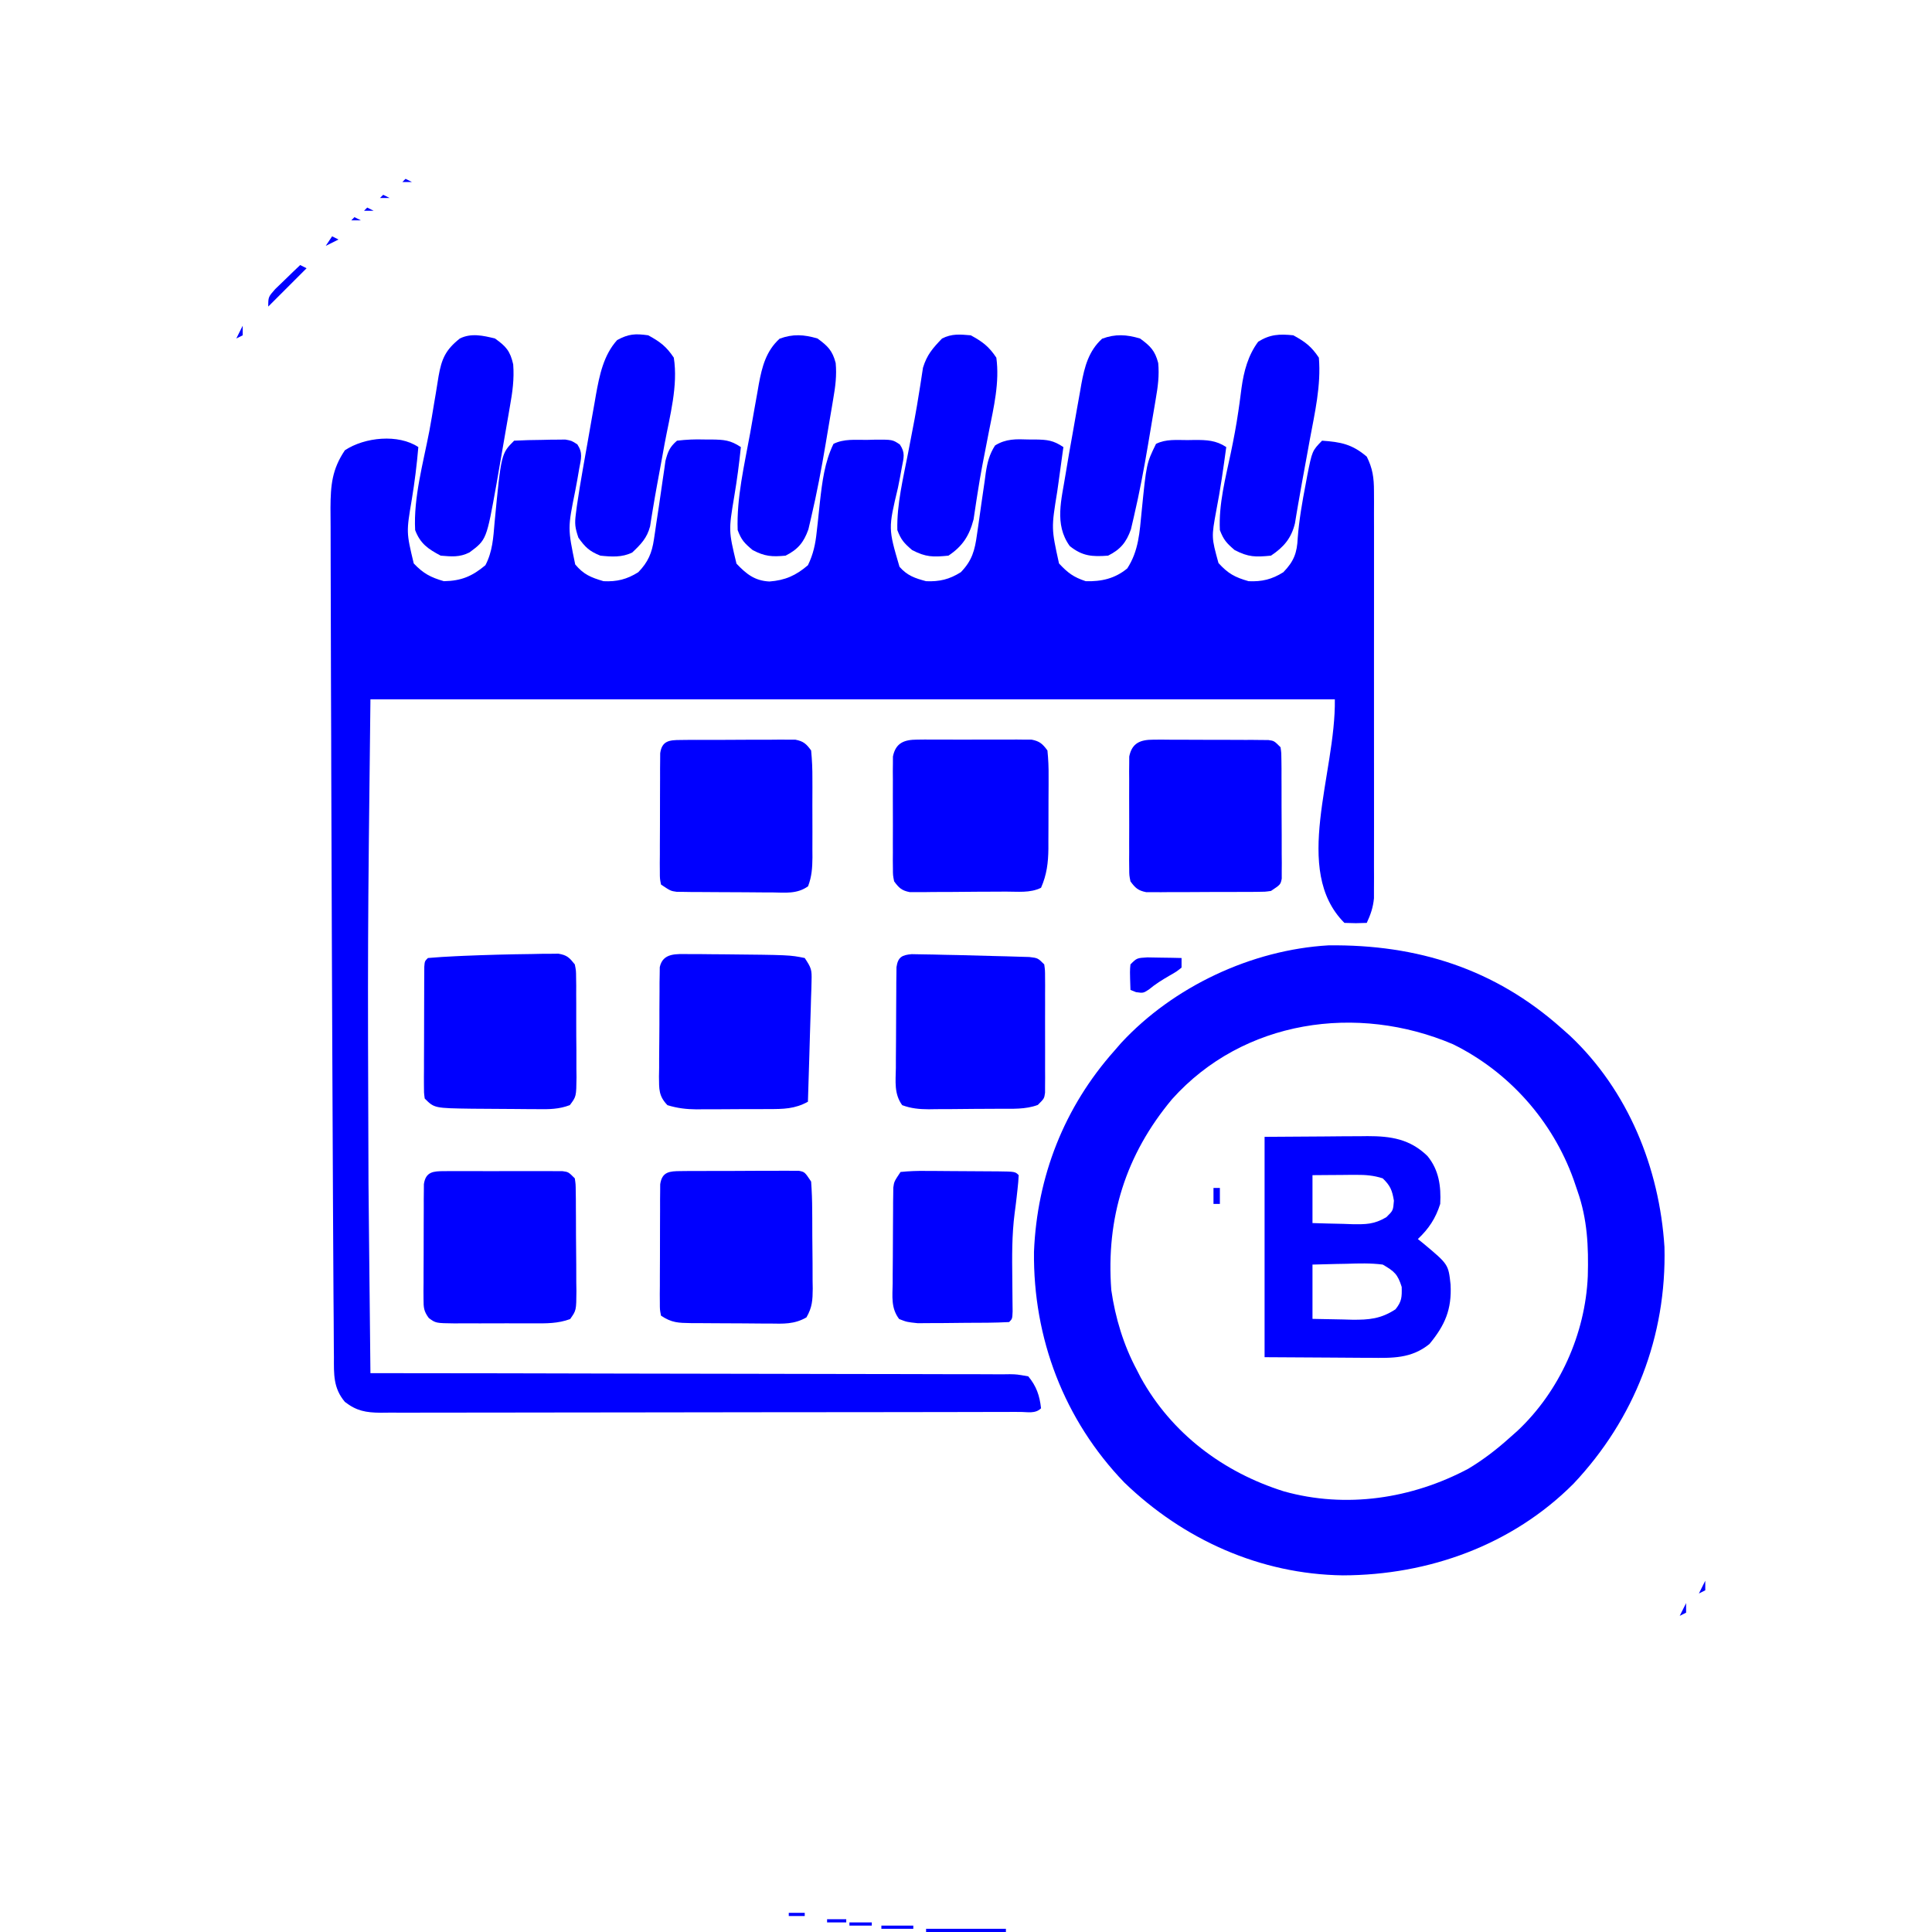 <?xml version="1.0" encoding="UTF-8"?>
<svg version="1.1" xmlns="http://www.w3.org/2000/svg" width="605" height="605">
<path d="M0 0 C-0.476 5.545 -1.144 11.01 -2.062 16.5 C-3.777 26.665 -3.777 26.665 -1.438 36.438 C1.558 39.586 3.826 40.797 8 42 C13.428 41.905 16.844 40.48 21 37 C23.24 32.74 23.482 28.339 23.875 23.625 C25.945 2.055 25.945 2.055 30 -2 C32.971 -2.154 35.903 -2.232 38.875 -2.25 C39.704 -2.271 40.533 -2.291 41.387 -2.312 C42.584 -2.32 42.584 -2.32 43.805 -2.328 C44.537 -2.337 45.269 -2.347 46.023 -2.356 C48 -2 48 -2 49.801 -0.838 C51.575 1.881 50.963 3.585 50.383 6.734 C50.188 7.866 49.994 8.998 49.793 10.164 C49.462 11.939 49.462 11.939 49.125 13.75 C46.769 25.384 46.769 25.384 49.125 36.75 C51.768 39.922 54.054 40.836 58 42 C62.162 42.197 65.309 41.435 68.875 39.188 C71.93 36.043 73.15 33.179 73.781 28.875 C73.959 27.699 73.959 27.699 74.141 26.5 C74.319 25.263 74.319 25.263 74.5 24 C74.76 22.29 75.021 20.581 75.281 18.871 C75.71 15.99 76.126 13.107 76.531 10.223 C76.686 9.18 76.841 8.137 77 7.062 C77.186 5.719 77.186 5.719 77.375 4.348 C78.156 1.413 78.68 0.012 81 -2 C83.977 -2.351 86.537 -2.469 89.5 -2.375 C90.658 -2.373 90.658 -2.373 91.84 -2.371 C95.712 -2.311 97.716 -2.189 101 0 C100.475 5.166 99.8 10.254 98.938 15.375 C97.142 26.15 97.142 26.15 99.625 36.5 C102.709 39.746 105.329 41.872 109.953 42.094 C114.847 41.72 118.22 40.24 122 37 C123.68 33.539 124.349 30.387 124.746 26.578 C124.861 25.552 124.977 24.526 125.096 23.469 C125.322 21.339 125.546 19.209 125.768 17.078 C126.469 10.876 127.235 4.677 130 -1 C133.27 -2.635 136.847 -2.226 140.438 -2.25 C141.602 -2.281 141.602 -2.281 142.791 -2.312 C148.473 -2.352 148.473 -2.352 150.783 -0.811 C152.532 1.792 152.007 3.257 151.418 6.297 C151.228 7.338 151.038 8.38 150.842 9.453 C150.518 11.085 150.518 11.085 150.188 12.75 C147.149 25.483 147.149 25.483 150.676 37.484 C153.094 40.253 155.505 41.068 159 42 C163.165 42.182 166.303 41.439 169.875 39.188 C173.405 35.553 174.264 32.34 174.938 27.375 C175.104 26.239 175.27 25.104 175.441 23.934 C175.736 21.856 176.03 19.779 176.316 17.7 C176.654 15.276 177.013 12.857 177.375 10.438 C177.477 9.664 177.579 8.89 177.683 8.093 C178.183 4.827 178.812 2.294 180.598 -0.504 C184.012 -2.63 187.172 -2.508 191.062 -2.375 C191.782 -2.374 192.502 -2.372 193.244 -2.371 C197.003 -2.308 198.808 -2.128 202 0 C201.909 0.644 201.818 1.289 201.725 1.953 C201.309 4.926 200.905 7.9 200.5 10.875 C200.357 11.888 200.214 12.901 200.066 13.945 C198.199 25.427 198.199 25.427 200.625 36.438 C203.35 39.378 205.182 40.752 209 42 C213.913 42.145 218.162 41.18 222 38 C225.605 32.451 225.864 26.607 226.5 20.188 C228.008 5.135 228.008 5.135 231 -1 C234.128 -2.564 237.444 -2.184 240.875 -2.188 C241.596 -2.2 242.316 -2.212 243.059 -2.225 C246.865 -2.235 249.775 -2.136 253 0 C252.087 6.653 251.173 13.285 249.875 19.875 C248.346 28.233 248.346 28.233 250.562 36.312 C253.559 39.616 255.71 40.784 260 42 C264.163 42.19 267.306 41.437 270.875 39.188 C274.147 35.82 275.179 33.148 275.375 28.5 C275.811 22.768 276.785 17.2 277.875 11.562 C278.037 10.686 278.198 9.809 278.365 8.906 C279.901 1.179 279.901 1.179 283 -2 C288.804 -1.6 292.43 -0.917 297 3 C298.844 6.665 299.251 9.655 299.254 13.731 C299.26 14.875 299.265 16.019 299.271 17.197 C299.265 19.066 299.265 19.066 299.259 20.973 C299.264 22.951 299.264 22.951 299.269 24.97 C299.279 28.582 299.275 32.193 299.269 35.805 C299.264 39.587 299.268 43.37 299.271 47.153 C299.275 53.504 299.27 59.856 299.261 66.208 C299.25 73.548 299.253 80.887 299.264 88.227 C299.273 94.533 299.275 100.839 299.27 107.144 C299.266 110.909 299.266 114.673 299.273 118.438 C299.279 122.634 299.27 126.831 299.259 131.027 C299.263 132.273 299.267 133.519 299.271 134.803 C299.265 135.947 299.26 137.091 299.254 138.269 C299.253 139.757 299.253 139.757 299.252 141.275 C298.983 144.181 298.213 146.36 297 149 C293.625 149.125 293.625 149.125 290 149 C273.486 132.486 287.343 102.352 287 79 C187.34 79 87.68 79 -15 79 C-15.872 154.843 -15.872 154.843 -15.605 230.666 C-15.538 236.758 -15.481 242.851 -15.424 248.943 C-15.294 262.629 -15.152 276.315 -15 290 C-13.941 290.001 -12.882 290.001 -11.791 290.002 C13.947 290.016 39.684 290.059 65.422 290.132 C77.868 290.167 90.315 290.192 102.761 290.196 C113.606 290.199 124.452 290.219 135.297 290.261 C141.042 290.282 146.787 290.294 152.532 290.286 C157.936 290.279 163.339 290.294 168.742 290.328 C170.729 290.336 172.716 290.336 174.703 290.327 C177.409 290.315 180.113 290.334 182.819 290.361 C183.611 290.35 184.404 290.339 185.221 290.328 C187.414 290.369 187.414 290.369 191 291 C193.562 294.088 194.558 297.022 195 301 C193.2 302.8 190.743 302.131 188.346 302.143 C187.118 302.142 187.118 302.142 185.865 302.14 C185.002 302.143 184.139 302.146 183.25 302.149 C180.335 302.158 177.42 302.16 174.505 302.161 C172.424 302.166 170.344 302.171 168.263 302.176 C162.593 302.189 156.924 302.196 151.254 302.2 C147.715 302.203 144.176 302.207 140.637 302.212 C129.574 302.225 118.51 302.235 107.446 302.239 C94.658 302.243 81.87 302.261 69.083 302.29 C59.21 302.311 49.337 302.322 39.465 302.323 C33.563 302.324 27.661 302.33 21.76 302.348 C16.208 302.364 10.656 302.366 5.104 302.358 C3.065 302.357 1.026 302.361 -1.014 302.371 C-3.795 302.384 -6.576 302.378 -9.357 302.367 C-10.572 302.38 -10.572 302.38 -11.811 302.392 C-16.394 302.352 -19.351 301.835 -23 299 C-26.667 294.645 -26.441 290.353 -26.432 284.927 C-26.443 284.007 -26.453 283.086 -26.463 282.137 C-26.494 279.027 -26.503 275.918 -26.512 272.809 C-26.529 270.551 -26.547 268.293 -26.567 266.035 C-26.616 259.812 -26.646 253.59 -26.671 247.367 C-26.687 243.44 -26.709 239.514 -26.733 235.587 C-26.827 219.66 -26.896 203.733 -26.948 187.806 C-26.985 176.573 -27.034 165.34 -27.086 154.107 C-27.168 136.285 -27.232 118.462 -27.272 100.64 C-27.276 98.779 -27.28 96.918 -27.284 95.058 C-27.286 94.139 -27.288 93.221 -27.29 92.275 C-27.306 85.784 -27.331 79.294 -27.36 72.803 C-27.395 64.826 -27.416 56.849 -27.418 48.872 C-27.42 44.759 -27.428 40.646 -27.453 36.533 C-27.476 32.737 -27.481 28.941 -27.471 25.144 C-27.47 23.116 -27.489 21.087 -27.509 19.058 C-27.468 11.929 -27.032 6.98 -23 1 C-16.762 -3.136 -6.236 -4.157 0 0 Z " fill="#0000FF" transform="translate(131,140)"/>
<path d="M0 0 C0.844 0.749 1.689 1.498 2.559 2.27 C20.829 19.457 30.651 43.697 32.223 68.516 C32.906 96.453 22.874 122.304 3.743 142.616 C-15.443 161.853 -41.623 171.256 -68.475 171.319 C-94.322 170.976 -118.386 160.145 -136.914 142.254 C-155.764 122.687 -165.503 97.096 -165.211 70 C-164.249 46.39 -155.744 24.682 -140 7 C-139.309 6.203 -138.618 5.407 -137.906 4.586 C-121.551 -13.058 -97.072 -24.566 -73.004 -25.965 C-45.261 -26.29 -20.962 -18.678 0 0 Z M-121.945 22.168 C-136.548 39.63 -142.696 59.419 -141 82 C-139.747 90.676 -137.15 99.272 -133 107 C-132.604 107.772 -132.209 108.544 -131.801 109.34 C-122.109 126.919 -105.946 139.028 -87 145 C-67.537 150.471 -46.828 147.319 -29.188 137.918 C-24.385 135.028 -20.153 131.754 -16 128 C-15.304 127.385 -14.608 126.77 -13.891 126.137 C-0.632 113.726 7.453 95.707 8.215 77.59 C8.467 68.32 8.092 59.832 5 51 C4.379 49.18 4.379 49.18 3.746 47.324 C-2.846 28.994 -16.472 13.624 -34 5 C-63.971 -7.769 -99.652 -2.677 -121.945 22.168 Z " fill="#0000FF" transform="translate(489,322)"/>
<path d="M0 0 C9.436 -0.062 9.436 -0.062 19.062 -0.125 C22.021 -0.152 22.021 -0.152 25.039 -0.18 C26.621 -0.186 28.203 -0.191 29.785 -0.195 C30.591 -0.206 31.398 -0.216 32.228 -0.226 C39.563 -0.229 45.519 0.671 51 6 C54.599 10.37 55.294 15.466 55 21 C53.587 25.488 51.415 28.791 48 32 C48.831 32.671 48.831 32.671 49.68 33.355 C57.562 39.934 57.562 39.934 58.242 46.25 C58.645 54.019 56.518 58.952 51.625 64.875 C45.937 69.479 39.986 69.275 33.008 69.195 C32.169 69.193 31.329 69.191 30.465 69.189 C27.351 69.179 24.238 69.151 21.125 69.125 C14.154 69.084 7.183 69.043 0 69 C0 46.23 0 23.46 0 0 Z M15 12 C15 16.95 15 21.9 15 27 C18.23 27.108 21.456 27.187 24.688 27.25 C25.6 27.284 26.512 27.317 27.451 27.352 C31.787 27.415 34.307 27.407 38.113 25.172 C40.254 23.09 40.254 23.09 40.5 20 C39.953 16.72 39.381 15.296 37 13 C34.18 12.081 31.625 11.881 28.672 11.902 C27.473 11.907 27.473 11.907 26.25 11.912 C25.012 11.925 25.012 11.925 23.75 11.938 C22.91 11.942 22.069 11.947 21.203 11.951 C19.135 11.963 17.068 11.981 15 12 Z M15 40 C15 45.61 15 51.22 15 57 C18.209 57.081 21.416 57.141 24.625 57.188 C25.529 57.213 26.432 57.238 27.363 57.264 C32.686 57.322 36.404 57.015 41 54 C42.988 51.494 43.005 50.217 42.938 47 C41.689 43.006 40.634 42.11 37 40 C33.216 39.513 29.494 39.623 25.688 39.75 C24.661 39.768 23.634 39.786 22.576 39.805 C20.05 39.852 17.525 39.923 15 40 Z " fill="#0000FF" transform="translate(396,356)"/>
<path d="M0 0 C0.831 -0.009 1.662 -0.019 2.518 -0.029 C3.412 -0.023 4.306 -0.017 5.227 -0.01 C6.147 -0.013 7.068 -0.016 8.017 -0.019 C9.964 -0.021 11.911 -0.015 13.857 -0.003 C16.84 0.013 19.822 -0.003 22.805 -0.022 C24.695 -0.02 26.586 -0.016 28.477 -0.01 C29.37 -0.016 30.264 -0.022 31.185 -0.029 C32.432 -0.014 32.432 -0.014 33.703 0 C34.799 0.004 34.799 0.004 35.917 0.007 C38.445 0.505 39.327 1.334 40.852 3.388 C41.138 6.19 41.248 8.764 41.215 11.564 C41.216 12.768 41.216 12.768 41.216 13.997 C41.214 15.695 41.204 17.394 41.188 19.093 C41.164 21.681 41.167 24.267 41.174 26.855 C41.168 28.508 41.161 30.161 41.152 31.814 C41.154 32.967 41.154 32.967 41.155 34.144 C41.097 38.575 40.659 42.26 38.852 46.388 C35.441 48.093 31.546 47.573 27.793 47.591 C26.443 47.6 26.443 47.6 25.065 47.609 C23.16 47.618 21.254 47.625 19.348 47.628 C16.429 47.638 13.511 47.669 10.592 47.701 C8.742 47.707 6.893 47.712 5.043 47.716 C4.168 47.729 3.293 47.741 2.391 47.754 C1.577 47.751 0.763 47.748 -0.076 47.745 C-1.149 47.75 -1.149 47.75 -2.245 47.756 C-4.77 47.268 -5.637 46.449 -7.148 44.388 C-7.529 42.491 -7.529 42.491 -7.537 40.332 C-7.546 39.521 -7.556 38.71 -7.565 37.874 C-7.559 37.002 -7.553 36.13 -7.547 35.232 C-7.55 34.333 -7.553 33.435 -7.556 32.509 C-7.558 30.609 -7.552 28.709 -7.54 26.81 C-7.523 23.899 -7.539 20.99 -7.559 18.08 C-7.557 16.235 -7.553 14.389 -7.547 12.544 C-7.553 11.673 -7.559 10.801 -7.565 9.902 C-7.556 9.091 -7.546 8.28 -7.537 7.445 C-7.534 6.732 -7.532 6.02 -7.529 5.285 C-6.676 1.036 -4.02 0.013 0 0 Z " fill="#0000FF" transform="translate(287.148,231.612)"/>
<path d="M0 0 C1.489 -0.032 1.489 -0.032 3.008 -0.065 C3.935 -0.069 4.862 -0.074 5.816 -0.078 C6.637 -0.087 7.458 -0.097 8.303 -0.106 C11.01 0.346 11.738 1.129 13.438 3.25 C13.825 5.185 13.825 5.185 13.842 7.398 C13.854 8.229 13.867 9.06 13.88 9.917 C13.877 10.81 13.874 11.704 13.871 12.625 C13.876 13.546 13.882 14.467 13.887 15.416 C13.893 17.362 13.892 19.309 13.884 21.256 C13.875 24.239 13.904 27.22 13.936 30.203 C13.937 32.094 13.937 33.984 13.934 35.875 C13.95 37.216 13.95 37.216 13.968 38.583 C13.899 44.637 13.899 44.637 11.88 47.315 C8.525 48.599 5.394 48.64 1.855 48.578 C1.123 48.576 0.391 48.574 -0.364 48.572 C-1.911 48.566 -3.459 48.552 -5.006 48.531 C-7.356 48.5 -9.706 48.49 -12.057 48.484 C-13.565 48.475 -15.074 48.465 -16.582 48.453 C-17.277 48.449 -17.972 48.445 -18.688 48.44 C-30.543 48.27 -30.543 48.27 -33.562 45.25 C-33.81 43.384 -33.81 43.384 -33.805 41.092 C-33.808 40.234 -33.812 39.377 -33.815 38.493 C-33.808 37.566 -33.8 36.639 -33.793 35.684 C-33.793 34.734 -33.792 33.785 -33.792 32.807 C-33.789 30.799 -33.781 28.791 -33.768 26.782 C-33.75 23.697 -33.748 20.611 -33.748 17.525 C-33.743 15.578 -33.737 13.631 -33.73 11.684 C-33.729 10.754 -33.728 9.825 -33.727 8.868 C-33.721 8.014 -33.714 7.159 -33.708 6.279 C-33.704 5.523 -33.7 4.768 -33.696 3.989 C-33.562 2.25 -33.562 2.25 -32.562 1.25 C-29.681 1.001 -26.825 0.819 -23.938 0.688 C-23.06 0.647 -22.182 0.607 -21.278 0.565 C-14.187 0.269 -7.096 0.082 0 0 Z " fill="#0000FF" transform="translate(166.562,298.75)"/>
<path d="M0 0 C0.854 -0.01 1.709 -0.019 2.589 -0.029 C3.513 -0.028 4.437 -0.027 5.389 -0.026 C6.336 -0.03 7.282 -0.035 8.258 -0.039 C10.262 -0.045 12.266 -0.045 14.27 -0.041 C17.345 -0.038 20.419 -0.061 23.494 -0.087 C25.438 -0.089 27.382 -0.09 29.326 -0.089 C30.25 -0.098 31.174 -0.107 32.126 -0.117 C32.98 -0.11 33.835 -0.104 34.715 -0.098 C35.468 -0.098 36.222 -0.099 36.998 -0.1 C38.857 0.275 38.857 0.275 40.857 3.275 C41.078 6.273 41.185 9.177 41.193 12.177 C41.2 13.051 41.207 13.925 41.214 14.826 C41.224 16.674 41.228 18.523 41.228 20.371 C41.232 23.198 41.269 26.024 41.307 28.851 C41.313 30.647 41.316 32.443 41.318 34.24 C41.333 35.084 41.347 35.929 41.362 36.8 C41.334 40.394 41.212 42.661 39.393 45.811 C35.582 48.011 32.15 47.809 27.822 47.736 C26.947 47.735 26.072 47.734 25.171 47.733 C23.324 47.727 21.477 47.711 19.631 47.686 C16.802 47.65 13.974 47.645 11.145 47.646 C9.35 47.636 7.555 47.624 5.76 47.611 C4.913 47.608 4.066 47.606 3.193 47.604 C-0.742 47.54 -2.797 47.505 -6.143 45.275 C-6.517 43.415 -6.517 43.415 -6.515 41.132 C-6.521 40.278 -6.527 39.424 -6.534 38.543 C-6.525 37.619 -6.515 36.695 -6.506 35.743 C-6.507 34.323 -6.507 34.323 -6.507 32.874 C-6.505 30.87 -6.495 28.866 -6.479 26.862 C-6.455 23.787 -6.458 20.713 -6.465 17.638 C-6.459 15.694 -6.452 13.75 -6.443 11.806 C-6.444 10.882 -6.445 9.958 -6.446 9.006 C-6.437 8.152 -6.427 7.297 -6.417 6.417 C-6.413 5.664 -6.408 4.91 -6.403 4.134 C-5.847 0.169 -3.426 0.021 0 0 Z " fill="#0000FF" transform="translate(213.143,366.725)"/>
<path d="M0 0 C0.854 -0.006 1.709 -0.013 2.589 -0.019 C3.513 -0.015 4.437 -0.011 5.389 -0.007 C6.809 -0.01 6.809 -0.01 8.258 -0.013 C10.262 -0.014 12.266 -0.01 14.27 -0.002 C17.345 0.009 20.419 -0.002 23.494 -0.015 C25.438 -0.013 27.382 -0.011 29.326 -0.007 C30.712 -0.013 30.712 -0.013 32.126 -0.019 C33.408 -0.01 33.408 -0.01 34.715 0 C35.468 0.002 36.222 0.003 36.998 0.005 C38.857 0.259 38.857 0.259 40.857 2.259 C41.125 4.074 41.125 4.074 41.148 6.294 C41.161 7.125 41.173 7.956 41.187 8.812 C41.189 9.711 41.191 10.61 41.193 11.536 C41.2 12.458 41.207 13.381 41.214 14.331 C41.224 16.284 41.228 18.236 41.228 20.189 C41.232 23.181 41.269 26.171 41.307 29.163 C41.313 31.058 41.316 32.953 41.318 34.849 C41.333 35.746 41.347 36.643 41.362 37.567 C41.317 43.611 41.317 43.611 39.393 46.322 C35.541 47.745 31.899 47.687 27.822 47.657 C26.51 47.662 26.51 47.662 25.171 47.666 C23.324 47.668 21.477 47.662 19.631 47.65 C16.801 47.634 13.974 47.65 11.145 47.669 C9.35 47.667 7.555 47.663 5.76 47.657 C4.489 47.666 4.489 47.666 3.193 47.676 C-2.67 47.605 -2.67 47.605 -4.866 45.995 C-6.438 43.857 -6.517 42.73 -6.515 40.094 C-6.521 39.26 -6.527 38.426 -6.534 37.567 C-6.525 36.67 -6.515 35.773 -6.506 34.849 C-6.506 33.925 -6.507 33.002 -6.507 32.051 C-6.505 30.1 -6.495 28.149 -6.479 26.198 C-6.455 23.204 -6.458 20.212 -6.465 17.218 C-6.459 15.324 -6.452 13.43 -6.443 11.536 C-6.444 10.637 -6.445 9.738 -6.446 8.812 C-6.437 7.981 -6.427 7.15 -6.417 6.294 C-6.413 5.561 -6.408 4.828 -6.403 4.074 C-5.837 0.132 -3.395 0.007 0 0 Z " fill="#0000FF" transform="translate(139.143,366.741)"/>
<path d="M0 0 C1.251 -0.009 1.251 -0.009 2.528 -0.019 C3.873 -0.005 3.873 -0.005 5.246 0.009 C6.631 0.008 6.631 0.008 8.044 0.008 C9.995 0.01 11.946 0.02 13.896 0.036 C16.89 0.06 19.883 0.057 22.877 0.05 C24.771 0.056 26.664 0.063 28.558 0.072 C29.907 0.07 29.907 0.07 31.282 0.069 C32.114 0.078 32.945 0.088 33.801 0.098 C34.533 0.102 35.266 0.107 36.021 0.112 C37.836 0.372 37.836 0.372 39.836 2.372 C40.096 4.232 40.096 4.232 40.11 6.515 C40.125 7.796 40.125 7.796 40.139 9.104 C40.138 10.028 40.137 10.952 40.136 11.904 C40.141 12.85 40.145 13.797 40.149 14.773 C40.155 16.777 40.156 18.781 40.151 20.785 C40.148 23.86 40.172 26.934 40.197 30.009 C40.199 31.953 40.2 33.897 40.199 35.841 C40.208 36.765 40.217 37.689 40.227 38.641 C40.221 39.495 40.214 40.35 40.208 41.23 C40.209 41.983 40.209 42.737 40.21 43.513 C39.836 45.372 39.836 45.372 36.836 47.372 C34.939 47.633 34.939 47.633 32.779 47.647 C31.563 47.661 31.563 47.661 30.322 47.676 C29.014 47.674 29.014 47.674 27.679 47.673 C26.781 47.677 25.882 47.682 24.956 47.686 C23.056 47.692 21.157 47.692 19.257 47.688 C16.347 47.685 13.437 47.708 10.527 47.734 C8.682 47.736 6.837 47.737 4.992 47.736 C4.12 47.745 3.248 47.754 2.35 47.764 C1.539 47.757 0.728 47.751 -0.108 47.745 C-1.177 47.746 -1.177 47.746 -2.267 47.747 C-4.784 47.25 -5.655 46.427 -7.164 44.372 C-7.545 42.475 -7.545 42.475 -7.552 40.316 C-7.562 39.505 -7.571 38.694 -7.581 37.858 C-7.575 36.986 -7.569 36.114 -7.563 35.216 C-7.566 34.317 -7.568 33.419 -7.571 32.493 C-7.573 30.593 -7.568 28.693 -7.555 26.794 C-7.539 23.883 -7.555 20.974 -7.574 18.064 C-7.572 16.219 -7.569 14.374 -7.563 12.529 C-7.569 11.657 -7.575 10.785 -7.581 9.886 C-7.572 9.075 -7.562 8.264 -7.552 7.429 C-7.55 6.716 -7.548 6.004 -7.545 5.269 C-6.69 1.008 -4.029 -0.003 0 0 Z " fill="#0000FF" transform="translate(361.164,231.628)"/>
<path d="M0 0 C0.831 -0.01 1.662 -0.019 2.518 -0.029 C3.417 -0.028 4.316 -0.027 5.242 -0.026 C6.165 -0.03 7.087 -0.035 8.037 -0.039 C9.99 -0.045 11.943 -0.045 13.896 -0.041 C16.887 -0.038 19.878 -0.061 22.869 -0.087 C24.765 -0.089 26.66 -0.09 28.555 -0.089 C29.452 -0.098 30.349 -0.107 31.273 -0.117 C32.107 -0.11 32.941 -0.104 33.801 -0.098 C34.534 -0.098 35.268 -0.099 36.023 -0.1 C38.569 0.391 39.442 1.198 40.965 3.275 C41.264 6.312 41.385 9.14 41.364 12.177 C41.366 13.051 41.369 13.925 41.372 14.826 C41.374 16.674 41.369 18.523 41.356 20.371 C41.34 23.198 41.356 26.024 41.375 28.851 C41.373 30.647 41.369 32.443 41.364 34.24 C41.373 35.507 41.373 35.507 41.382 36.8 C41.343 40.088 41.174 42.719 40.012 45.811 C36.578 48.267 32.918 47.803 28.809 47.736 C27.91 47.735 27.011 47.734 26.086 47.733 C24.186 47.727 22.286 47.711 20.386 47.686 C17.476 47.65 14.567 47.645 11.656 47.646 C9.811 47.636 7.966 47.624 6.121 47.611 C4.813 47.607 4.813 47.607 3.479 47.604 C2.668 47.591 1.857 47.578 1.022 47.565 C0.309 47.558 -0.404 47.55 -1.138 47.542 C-3.035 47.275 -3.035 47.275 -6.035 45.275 C-6.409 43.415 -6.409 43.415 -6.407 41.132 C-6.413 40.278 -6.42 39.424 -6.426 38.543 C-6.417 37.619 -6.408 36.695 -6.398 35.743 C-6.399 34.323 -6.399 34.323 -6.4 32.874 C-6.397 30.87 -6.388 28.866 -6.371 26.862 C-6.348 23.787 -6.351 20.713 -6.357 17.638 C-6.352 15.694 -6.344 13.75 -6.336 11.806 C-6.337 10.882 -6.338 9.958 -6.338 9.006 C-6.329 8.152 -6.319 7.297 -6.31 6.417 C-6.305 5.664 -6.3 4.91 -6.296 4.134 C-5.747 0.224 -3.394 0.021 0 0 Z " fill="#0000FF" transform="translate(213.035,231.725)"/>
<path d="M0 0 C1.7 0.002 1.7 0.002 3.434 0.003 C5.238 0.023 5.238 0.023 7.078 0.043 C8.296 0.052 9.513 0.06 10.767 0.069 C31.614 0.276 31.614 0.276 36.328 1.23 C38.41 4.353 38.569 4.911 38.463 8.427 C38.443 9.267 38.423 10.108 38.402 10.974 C38.354 12.329 38.354 12.329 38.305 13.711 C38.267 15.103 38.267 15.103 38.229 16.523 C38.147 19.488 38.05 22.453 37.953 25.418 C37.895 27.428 37.838 29.437 37.781 31.447 C37.641 36.375 37.488 41.303 37.328 46.23 C33.251 48.502 29.598 48.537 25.02 48.531 C24.216 48.536 23.412 48.54 22.584 48.544 C20.887 48.55 19.19 48.55 17.493 48.546 C14.903 48.543 12.314 48.566 9.725 48.592 C8.073 48.594 6.421 48.595 4.77 48.594 C3.999 48.603 3.228 48.612 2.433 48.622 C-0.783 48.594 -3.586 48.257 -6.662 47.31 C-9.442 44.433 -9.273 42.29 -9.315 38.386 C-9.299 37.467 -9.283 36.548 -9.266 35.602 C-9.266 34.656 -9.266 33.711 -9.266 32.737 C-9.26 30.738 -9.243 28.74 -9.214 26.742 C-9.172 23.676 -9.173 20.612 -9.18 17.545 C-9.169 15.605 -9.156 13.666 -9.141 11.727 C-9.14 10.806 -9.14 9.885 -9.14 8.936 C-9.124 8.085 -9.108 7.234 -9.092 6.357 C-9.083 5.607 -9.075 4.856 -9.066 4.083 C-8.095 -0.478 -3.753 -0.015 0 0 Z " fill="#0000FF" transform="translate(215.672,298.77)"/>
<path d="M0 0 C1.569 0.03 1.569 0.03 3.171 0.06 C4.341 0.078 5.511 0.097 6.716 0.116 C7.963 0.146 9.21 0.177 10.495 0.208 C12.352 0.243 12.352 0.243 14.246 0.278 C18.059 0.357 21.87 0.467 25.682 0.583 C26.99 0.614 28.298 0.645 29.645 0.677 C30.889 0.716 32.132 0.755 33.413 0.794 C34.535 0.826 35.656 0.857 36.812 0.89 C39.495 1.208 39.495 1.208 41.495 3.208 C41.749 5.03 41.749 5.03 41.754 7.259 C41.76 8.094 41.766 8.928 41.773 9.787 C41.769 10.689 41.765 11.592 41.76 12.521 C41.763 13.908 41.763 13.908 41.766 15.323 C41.768 17.28 41.764 19.237 41.756 21.194 C41.745 24.196 41.756 27.198 41.768 30.201 C41.767 32.099 41.764 33.998 41.76 35.896 C41.765 36.798 41.769 37.7 41.773 38.63 C41.766 39.464 41.76 40.298 41.754 41.158 C41.752 41.893 41.75 42.629 41.749 43.387 C41.495 45.208 41.495 45.208 39.495 47.208 C35.628 48.673 31.449 48.389 27.37 48.412 C26.586 48.417 25.802 48.423 24.994 48.429 C23.34 48.438 21.686 48.445 20.032 48.449 C17.504 48.458 14.976 48.49 12.448 48.521 C10.839 48.528 9.229 48.533 7.62 48.537 C6.866 48.549 6.111 48.561 5.334 48.574 C2.356 48.561 -0.183 48.328 -2.984 47.29 C-5.573 43.748 -5.033 39.842 -4.966 35.58 C-4.965 34.634 -4.964 33.689 -4.963 32.715 C-4.957 30.717 -4.941 28.718 -4.917 26.72 C-4.88 23.654 -4.876 20.589 -4.876 17.523 C-4.866 15.583 -4.855 13.644 -4.841 11.705 C-4.839 10.784 -4.837 9.863 -4.834 8.914 C-4.822 8.063 -4.809 7.212 -4.796 6.335 C-4.788 5.585 -4.78 4.834 -4.773 4.061 C-4.319 0.918 -3.038 0.253 0 0 Z " fill="#0000FF" transform="translate(285.505,298.792)"/>
<path d="M0 0 C2.755 -0.279 5.281 -0.372 8.035 -0.328 C9.226 -0.325 9.226 -0.325 10.441 -0.322 C12.119 -0.316 13.798 -0.302 15.477 -0.281 C18.056 -0.25 20.634 -0.24 23.213 -0.234 C24.841 -0.225 26.469 -0.215 28.098 -0.203 C28.874 -0.199 29.65 -0.195 30.449 -0.19 C35.883 -0.117 35.883 -0.117 37 1 C36.934 2.504 36.796 4.005 36.625 5.5 C36.49 6.722 36.49 6.722 36.352 7.969 C36.162 9.607 35.966 11.244 35.737 12.877 C34.842 19.755 34.923 26.574 35 33.5 C35.025 35.844 35.046 38.187 35.062 40.531 C35.074 41.558 35.086 42.585 35.098 43.643 C35 46 35 46 34 47 C29.495 47.243 24.984 47.229 20.472 47.24 C18.207 47.25 15.943 47.281 13.678 47.312 C12.237 47.319 10.796 47.324 9.355 47.328 C7.385 47.342 7.385 47.342 5.376 47.356 C2 47 2 47 -0.431 46.052 C-3.034 42.648 -2.53 39.005 -2.461 34.844 C-2.46 33.945 -2.459 33.046 -2.458 32.12 C-2.452 30.221 -2.436 28.321 -2.412 26.421 C-2.375 23.511 -2.371 20.602 -2.371 17.691 C-2.361 15.846 -2.35 14.001 -2.336 12.156 C-2.334 11.284 -2.331 10.412 -2.329 9.514 C-2.316 8.703 -2.304 7.892 -2.291 7.057 C-2.283 6.344 -2.275 5.631 -2.267 4.897 C-2 3 -2 3 0 0 Z " fill="#0000FF" transform="translate(282,367)"/>
<path d="M0 0 C3.704 2.027 5.654 3.48 8 7 C8.734 15.749 6.712 24.309 5.125 32.875 C4.852 34.379 4.58 35.883 4.309 37.387 C3.786 40.28 3.256 43.172 2.72 46.064 C2.269 48.505 1.84 50.947 1.427 53.395 C1.179 54.857 1.179 54.857 0.926 56.348 C0.791 57.173 0.656 57.998 0.517 58.848 C-0.608 63.533 -2.996 66.331 -7 69 C-11.815 69.474 -14.051 69.492 -18.375 67.25 C-20.922 65.067 -21.839 64.045 -23 61 C-23.409 52.931 -21.238 44.72 -19.583 36.866 C-18.673 32.512 -17.844 28.173 -17.211 23.77 C-17.029 22.505 -17.029 22.505 -16.843 21.215 C-16.622 19.626 -16.412 18.035 -16.215 16.443 C-15.486 11.228 -14.18 6.294 -11 2 C-7.292 -0.313 -4.346 -0.45 0 0 Z " fill="#0000FF" transform="translate(405,105)"/>
<path d="M0 0 C3.704 2.027 5.654 3.48 8 7 C9.057 14.721 7.192 22.524 5.688 30.062 C5.223 32.453 4.759 34.844 4.297 37.234 C3.959 38.966 3.959 38.966 3.615 40.732 C3.077 43.593 2.588 46.452 2.141 49.328 C1.958 50.484 1.958 50.484 1.771 51.664 C1.462 53.656 1.166 55.65 0.871 57.645 C-0.462 62.779 -2.589 66.059 -7 69 C-11.815 69.474 -14.051 69.492 -18.375 67.25 C-20.919 65.069 -21.845 64.045 -23 61 C-23.207 52.942 -21.145 44.686 -19.625 36.812 C-19.169 34.43 -18.713 32.047 -18.258 29.664 C-18.039 28.522 -17.82 27.38 -17.595 26.204 C-17.082 23.44 -16.613 20.676 -16.18 17.898 C-16.062 17.172 -15.943 16.445 -15.822 15.696 C-15.525 13.845 -15.246 11.991 -14.969 10.137 C-13.709 6.059 -11.944 4.075 -9 1 C-5.89 -0.555 -3.437 -0.286 0 0 Z " fill="#0000FF" transform="translate(304,105)"/>
<path d="M0 0 C3.704 2.027 5.654 3.48 8 7 C9.388 15.83 6.742 25.263 5.125 33.938 C4.852 35.437 4.58 36.936 4.309 38.436 C3.786 41.319 3.255 44.2 2.718 47.08 C2.272 49.512 1.845 51.948 1.446 54.389 C1.286 55.363 1.126 56.336 0.961 57.34 C0.833 58.165 0.704 58.99 0.572 59.84 C-0.394 63.488 -2.29 65.426 -5 68 C-8.199 69.599 -11.521 69.361 -15 69 C-18.429 67.628 -19.73 66.378 -21.875 63.375 C-22.944 60.168 -23.077 59.047 -22.666 55.86 C-22.563 55.065 -22.461 54.27 -22.356 53.451 C-21.793 49.579 -21.16 45.724 -20.477 41.871 C-20.33 41.037 -20.183 40.203 -20.032 39.344 C-19.722 37.595 -19.411 35.846 -19.099 34.098 C-18.626 31.442 -18.164 28.785 -17.703 26.127 C-17.399 24.417 -17.094 22.706 -16.789 20.996 C-16.655 20.213 -16.52 19.429 -16.382 18.622 C-15.264 12.48 -14.018 6.242 -9.75 1.5 C-6.153 -0.462 -4.05 -0.568 0 0 Z " fill="#0000FF" transform="translate(203,105)"/>
<path d="M0 0 C3.487 2.47 4.755 3.927 5.708 8.098 C6.055 12.728 5.488 16.753 4.672 21.301 C4.522 22.177 4.373 23.054 4.218 23.957 C3.9 25.804 3.577 27.65 3.25 29.496 C2.754 32.291 2.276 35.09 1.801 37.889 C1.488 39.693 1.174 41.497 0.859 43.301 C0.719 44.124 0.578 44.947 0.433 45.795 C-2.662 63.04 -2.662 63.04 -8 67 C-11.11 68.555 -13.563 68.286 -17 68 C-20.994 65.89 -23.388 64.231 -25 60 C-25.534 49.774 -22.458 38.939 -20.544 28.938 C-19.999 25.993 -19.505 23.043 -19.023 20.086 C-18.862 19.138 -18.701 18.19 -18.534 17.213 C-18.227 15.407 -17.935 13.6 -17.659 11.789 C-16.71 6.392 -15.472 3.534 -11 0 C-7.479 -1.76 -3.726 -0.927 0 0 Z " fill="#0000FF" transform="translate(155,106)"/>
<path d="M0 0 C3.226 2.352 4.692 3.805 5.692 7.682 C6.053 11.57 5.595 15.083 4.926 18.898 C4.801 19.651 4.676 20.404 4.547 21.179 C4.28 22.772 4.008 24.364 3.732 25.955 C3.32 28.331 2.925 30.71 2.533 33.09 C1.25 40.743 -0.19 48.357 -1.957 55.914 C-2.252 57.185 -2.547 58.455 -2.851 59.764 C-4.298 63.839 -6.134 66.067 -10 68 C-14.981 68.376 -18.057 68.177 -22 65 C-26.983 58.146 -24.522 50.252 -23.298 42.387 C-22.611 38.145 -21.865 33.915 -21.099 29.686 C-20.622 27.045 -20.162 24.401 -19.703 21.756 C-19.399 20.057 -19.095 18.359 -18.789 16.66 C-18.655 15.879 -18.52 15.098 -18.382 14.292 C-17.372 8.841 -16.112 3.926 -11.875 0.062 C-7.708 -1.477 -4.243 -1.253 0 0 Z " fill="#0000FF" transform="translate(357,106)"/>
<path d="M0 0 C3.226 2.352 4.692 3.805 5.692 7.682 C6.053 11.57 5.595 15.083 4.926 18.898 C4.801 19.651 4.676 20.404 4.547 21.179 C4.28 22.772 4.008 24.364 3.732 25.955 C3.32 28.331 2.925 30.71 2.533 33.09 C1.25 40.743 -0.19 48.357 -1.957 55.914 C-2.252 57.185 -2.547 58.455 -2.851 59.764 C-4.298 63.839 -6.134 66.067 -10 68 C-14.234 68.407 -16.516 68.256 -20.312 66.25 C-22.934 64.056 -23.841 63.106 -25 60 C-25.378 49.949 -22.884 39.533 -21.099 29.686 C-20.622 27.045 -20.162 24.401 -19.703 21.756 C-19.399 20.057 -19.095 18.359 -18.789 16.66 C-18.655 15.879 -18.52 15.098 -18.382 14.292 C-17.372 8.841 -16.112 3.926 -11.875 0.062 C-7.708 -1.477 -4.243 -1.253 0 0 Z " fill="#0000FF" transform="translate(256,106)"/>
<path d="M0 0 C1.276 0.023 2.552 0.046 3.867 0.07 C5.789 0.097 5.789 0.097 7.75 0.125 C9.231 0.16 9.231 0.16 10.742 0.195 C10.742 1.185 10.742 2.175 10.742 3.195 C9.133 4.477 9.133 4.477 6.992 5.695 C4.636 7.064 2.592 8.32 0.492 10.07 C-1.258 11.195 -1.258 11.195 -3.508 10.883 C-4.085 10.656 -4.663 10.429 -5.258 10.195 C-5.453 4.141 -5.453 4.141 -5.258 2.195 C-3.258 0.195 -3.258 0.195 0 0 Z " fill="#0000FF" transform="translate(359.258,299.805)"/>
<path d="M0 0 C8.25 0 16.5 0 25 0 C25 0.33 25 0.66 25 1 C16.75 1 8.5 1 0 1 C0 0.67 0 0.34 0 0 Z " fill="#0000FF" transform="translate(290,604)"/>
<path d="M0 0 C0.66 0.33 1.32 0.66 2 1 C-1.96 4.96 -5.92 8.92 -10 13 C-10 10 -10 10 -7.812 7.52 C-6.884 6.626 -5.956 5.733 -5 4.812 C-4.072 3.911 -3.144 3.01 -2.188 2.082 C-1.105 1.051 -1.105 1.051 0 0 Z " fill="#0000FF" transform="translate(94,83)"/>
<path d="M0 0 C3.3 0 6.6 0 10 0 C10 0.33 10 0.66 10 1 C6.7 1 3.4 1 0 1 C0 0.67 0 0.34 0 0 Z " fill="#0000FF" transform="translate(276,603)"/>
<path d="M0 0 C0.66 0 1.32 0 2 0 C2 1.65 2 3.3 2 5 C1.34 5 0.68 5 0 5 C0 3.35 0 1.7 0 0 Z " fill="#0000FF" transform="translate(380,372)"/>
<path d="M0 0 C2.31 0 4.62 0 7 0 C7 0.33 7 0.66 7 1 C4.69 1 2.38 1 0 1 C0 0.67 0 0.34 0 0 Z " fill="#0000FF" transform="translate(266,602)"/>
<path d="M0 0 C1.98 0 3.96 0 6 0 C6 0.33 6 0.66 6 1 C4.02 1 2.04 1 0 1 C0 0.67 0 0.34 0 0 Z " fill="#0000FF" transform="translate(259,601)"/>
<path d="M0 0 C0 0.99 0 1.98 0 3 C-0.99 3.495 -0.99 3.495 -2 4 C-1.34 2.68 -0.68 1.36 0 0 Z " fill="#0000FF" transform="translate(528,502)"/>
<path d="M0 0 C0 0.99 0 1.98 0 3 C-0.99 3.495 -0.99 3.495 -2 4 C-1.34 2.68 -0.68 1.36 0 0 Z " fill="#0000FF" transform="translate(534,495)"/>
<path d="M0 0 C0 0.99 0 1.98 0 3 C-0.99 3.495 -0.99 3.495 -2 4 C-1.34 2.68 -0.68 1.36 0 0 Z " fill="#0000FF" transform="translate(76,102)"/>
<path d="M0 0 C0.66 0.33 1.32 0.66 2 1 C0.02 1.99 0.02 1.99 -2 3 C-1.34 2.01 -0.68 1.02 0 0 Z " fill="#0000FF" transform="translate(104,74)"/>
<path d="M0 0 C1.65 0 3.3 0 5 0 C5 0.33 5 0.66 5 1 C3.35 1 1.7 1 0 1 C0 0.67 0 0.34 0 0 Z " fill="#0000FF" transform="translate(247,599)"/>
<path d="M0 0 C4 1 4 1 4 1 Z " fill="#0000FF" transform="translate(253,600)"/>
<path d="M0 0 C4 1 4 1 4 1 Z " fill="#0000FF" transform="translate(242,598)"/>
<path d="M0 0 C4 1 4 1 4 1 Z " fill="#0000FF" transform="translate(237,597)"/>
<path d="M0 0 C4 1 4 1 4 1 Z " fill="#0000FF" transform="translate(233,596)"/>
<path d="M0 0 C0 3 0 3 0 3 Z " fill="#0000FF" transform="translate(538,490)"/>
<path d="M0 0 C0 3 0 3 0 3 Z " fill="#0000FF" transform="translate(545,481)"/>
<path d="M0 0 C0 3 0 3 0 3 Z " fill="#0000FF" transform="translate(552,471)"/>
<path d="M0 0 C0 3 0 3 0 3 Z " fill="#0000FF" transform="translate(554,468)"/>
<path d="M0 0 C0 3 0 3 0 3 Z " fill="#0000FF" transform="translate(561,457)"/>
<path d="M0 0 C0 3 0 3 0 3 Z " fill="#0000FF" transform="translate(565,450)"/>
<path d="M0 0 C0 3 0 3 0 3 Z " fill="#0000FF" transform="translate(57,126)"/>
<path d="M0 0 C0 3 0 3 0 3 Z " fill="#0000FF" transform="translate(62,119)"/>
<path d="M0 0 C0 3 0 3 0 3 Z " fill="#0000FF" transform="translate(66,114)"/>
<path d="M0 0 C0 3 0 3 0 3 Z " fill="#0000FF" transform="translate(69,110)"/>
<path d="M0 0 C0.66 0.33 1.32 0.66 2 1 C1.01 1 0.02 1 -1 1 C-0.67 0.67 -0.34 0.34 0 0 Z " fill="#0000FF" transform="translate(111,68)"/>
<path d="M0 0 C0.66 0.33 1.32 0.66 2 1 C1.01 1 0.02 1 -1 1 C-0.67 0.67 -0.34 0.34 0 0 Z " fill="#0000FF" transform="translate(115,65)"/>
<path d="M0 0 C0.66 0.33 1.32 0.66 2 1 C1.01 1 0.02 1 -1 1 C-0.67 0.67 -0.34 0.34 0 0 Z " fill="#0000FF" transform="translate(120,61)"/>
<path d="M0 0 C0.66 0.33 1.32 0.66 2 1 C1.01 1 0.02 1 -1 1 C-0.67 0.67 -0.34 0.34 0 0 Z " fill="#0000FF" transform="translate(127,56)"/>
<path d="M0 0 C3 1 3 1 3 1 Z " fill="#0000FF" transform="translate(229,595)"/>
<path d="M0 0 C3 1 3 1 3 1 Z " fill="#0000FF" transform="translate(225,594)"/>
<path d="M0 0 C3 1 3 1 3 1 Z " fill="#0000FF" transform="translate(221,593)"/>
<path d="M0 0 C3 1 3 1 3 1 Z " fill="#0000FF" transform="translate(218,592)"/>
<path d="M0 0 C3 1 3 1 3 1 Z " fill="#0000FF" transform="translate(214,591)"/>
<path d="M0 0 C3 1 3 1 3 1 Z " fill="#0000FF" transform="translate(211,590)"/>
<path d="M0 0 C3 1 3 1 3 1 Z " fill="#0000FF" transform="translate(208,589)"/>
<path d="M0 0 C3 1 3 1 3 1 Z " fill="#0000FF" transform="translate(205,588)"/>
<path d="M0 0 C3 1 3 1 3 1 Z " fill="#0000FF" transform="translate(202,587)"/>
<path d="M0 0 C3 1 3 1 3 1 Z " fill="#0000FF" transform="translate(199,586)"/>
<path d="M0 0 C2 1 2 1 2 1 Z " fill="#0000FF" transform="translate(197,585)"/>
<path d="M0 0 C2 1 2 1 2 1 Z " fill="#0000FF" transform="translate(194,584)"/>
<path d="M0 0 C2 1 2 1 2 1 Z " fill="#0000FF" transform="translate(192,583)"/>
<path d="M0 0 C2 1 2 1 2 1 Z " fill="#0000FF" transform="translate(189,582)"/>
<path d="M0 0 C2 1 2 1 2 1 Z " fill="#0000FF" transform="translate(187,581)"/>
<path d="M0 0 C2 1 2 1 2 1 Z " fill="#0000FF" transform="translate(184,580)"/>
<path d="M0 0 C2 1 2 1 2 1 Z " fill="#0000FF" transform="translate(182,579)"/>
<path d="M0 0 C2 1 2 1 2 1 Z " fill="#0000FF" transform="translate(180,578)"/>
<path d="M0 0 C2 1 2 1 2 1 Z " fill="#0000FF" transform="translate(178,577)"/>
<path d="M0 0 C2 1 2 1 2 1 Z " fill="#0000FF" transform="translate(175,576)"/>
<path d="M0 0 C2 1 2 1 2 1 Z " fill="#0000FF" transform="translate(173,575)"/>
<path d="" fill="#0000FF" transform="translate(0,0)"/>
<path d="" fill="#0000FF" transform="translate(0,0)"/>
<path d="" fill="#0000FF" transform="translate(0,0)"/>
<path d="" fill="#0000FF" transform="translate(0,0)"/>
<path d="" fill="#0000FF" transform="translate(0,0)"/>
<path d="" fill="#0000FF" transform="translate(0,0)"/>
<path d="" fill="#0000FF" transform="translate(0,0)"/>
<path d="" fill="#0000FF" transform="translate(0,0)"/>
<path d="" fill="#0000FF" transform="translate(0,0)"/>
<path d="" fill="#0000FF" transform="translate(0,0)"/>
<path d="" fill="#0000FF" transform="translate(0,0)"/>
<path d="" fill="#0000FF" transform="translate(0,0)"/>
<path d="" fill="#0000FF" transform="translate(0,0)"/>
<path d="" fill="#0000FF" transform="translate(0,0)"/>
<path d="" fill="#0000FF" transform="translate(0,0)"/>
<path d="" fill="#0000FF" transform="translate(0,0)"/>
<path d="" fill="#0000FF" transform="translate(0,0)"/>
<path d="" fill="#0000FF" transform="translate(0,0)"/>
<path d="M0 0 C2 1 2 1 2 1 Z " fill="#0000FF" transform="translate(123,59)"/>
<path d="M0 0 C2 1 2 1 2 1 Z " fill="#0000FF" transform="translate(130,54)"/>
<path d="" fill="#0000FF" transform="translate(0,0)"/>
<path d="" fill="#0000FF" transform="translate(0,0)"/>
<path d="" fill="#0000FF" transform="translate(0,0)"/>
<path d="" fill="#0000FF" transform="translate(0,0)"/>
<path d="" fill="#0000FF" transform="translate(0,0)"/>
<path d="" fill="#0000FF" transform="translate(0,0)"/>
<path d="" fill="#0000FF" transform="translate(0,0)"/>
<path d="" fill="#0000FF" transform="translate(0,0)"/>
<path d="" fill="#0000FF" transform="translate(0,0)"/>
<path d="" fill="#0000FF" transform="translate(0,0)"/>
<path d="" fill="#0000FF" transform="translate(0,0)"/>
<path d="" fill="#0000FF" transform="translate(0,0)"/>
<path d="" fill="#0000FF" transform="translate(0,0)"/>
<path d="" fill="#0000FF" transform="translate(0,0)"/>
<path d="" fill="#0000FF" transform="translate(0,0)"/>
<path d="" fill="#0000FF" transform="translate(0,0)"/>
<path d="" fill="#0000FF" transform="translate(0,0)"/>
<path d="" fill="#0000FF" transform="translate(0,0)"/>
<path d="" fill="#0000FF" transform="translate(0,0)"/>
<path d="" fill="#0000FF" transform="translate(0,0)"/>
<path d="" fill="#0000FF" transform="translate(0,0)"/>
<path d="" fill="#0000FF" transform="translate(0,0)"/>
<path d="" fill="#0000FF" transform="translate(0,0)"/>
<path d="" fill="#0000FF" transform="translate(0,0)"/>
<path d="" fill="#0000FF" transform="translate(0,0)"/>
<path d="" fill="#0000FF" transform="translate(0,0)"/>
<path d="" fill="#0000FF" transform="translate(0,0)"/>
<path d="" fill="#0000FF" transform="translate(0,0)"/>
<path d="" fill="#0000FF" transform="translate(0,0)"/>
<path d="" fill="#0000FF" transform="translate(0,0)"/>
<path d="" fill="#0000FF" transform="translate(0,0)"/>
<path d="" fill="#0000FF" transform="translate(0,0)"/>
<path d="" fill="#0000FF" transform="translate(0,0)"/>
<path d="" fill="#0000FF" transform="translate(0,0)"/>
<path d="" fill="#0000FF" transform="translate(0,0)"/>
<path d="" fill="#0000FF" transform="translate(0,0)"/>
<path d="" fill="#0000FF" transform="translate(0,0)"/>
<path d="" fill="#0000FF" transform="translate(0,0)"/>
<path d="" fill="#0000FF" transform="translate(0,0)"/>
<path d="" fill="#0000FF" transform="translate(0,0)"/>
<path d="" fill="#0000FF" transform="translate(0,0)"/>
<path d="" fill="#0000FF" transform="translate(0,0)"/>
<path d="" fill="#0000FF" transform="translate(0,0)"/>
<path d="" fill="#0000FF" transform="translate(0,0)"/>
<path d="" fill="#0000FF" transform="translate(0,0)"/>
<path d="" fill="#0000FF" transform="translate(0,0)"/>
<path d="" fill="#0000FF" transform="translate(0,0)"/>
<path d="" fill="#0000FF" transform="translate(0,0)"/>
<path d="" fill="#0000FF" transform="translate(0,0)"/>
<path d="" fill="#0000FF" transform="translate(0,0)"/>
<path d="" fill="#0000FF" transform="translate(0,0)"/>
<path d="" fill="#0000FF" transform="translate(0,0)"/>
<path d="" fill="#0000FF" transform="translate(0,0)"/>
<path d="" fill="#0000FF" transform="translate(0,0)"/>
<path d="" fill="#0000FF" transform="translate(0,0)"/>
<path d="" fill="#0000FF" transform="translate(0,0)"/>
<path d="" fill="#0000FF" transform="translate(0,0)"/>
<path d="" fill="#0000FF" transform="translate(0,0)"/>
<path d="" fill="#0000FF" transform="translate(0,0)"/>
</svg>
